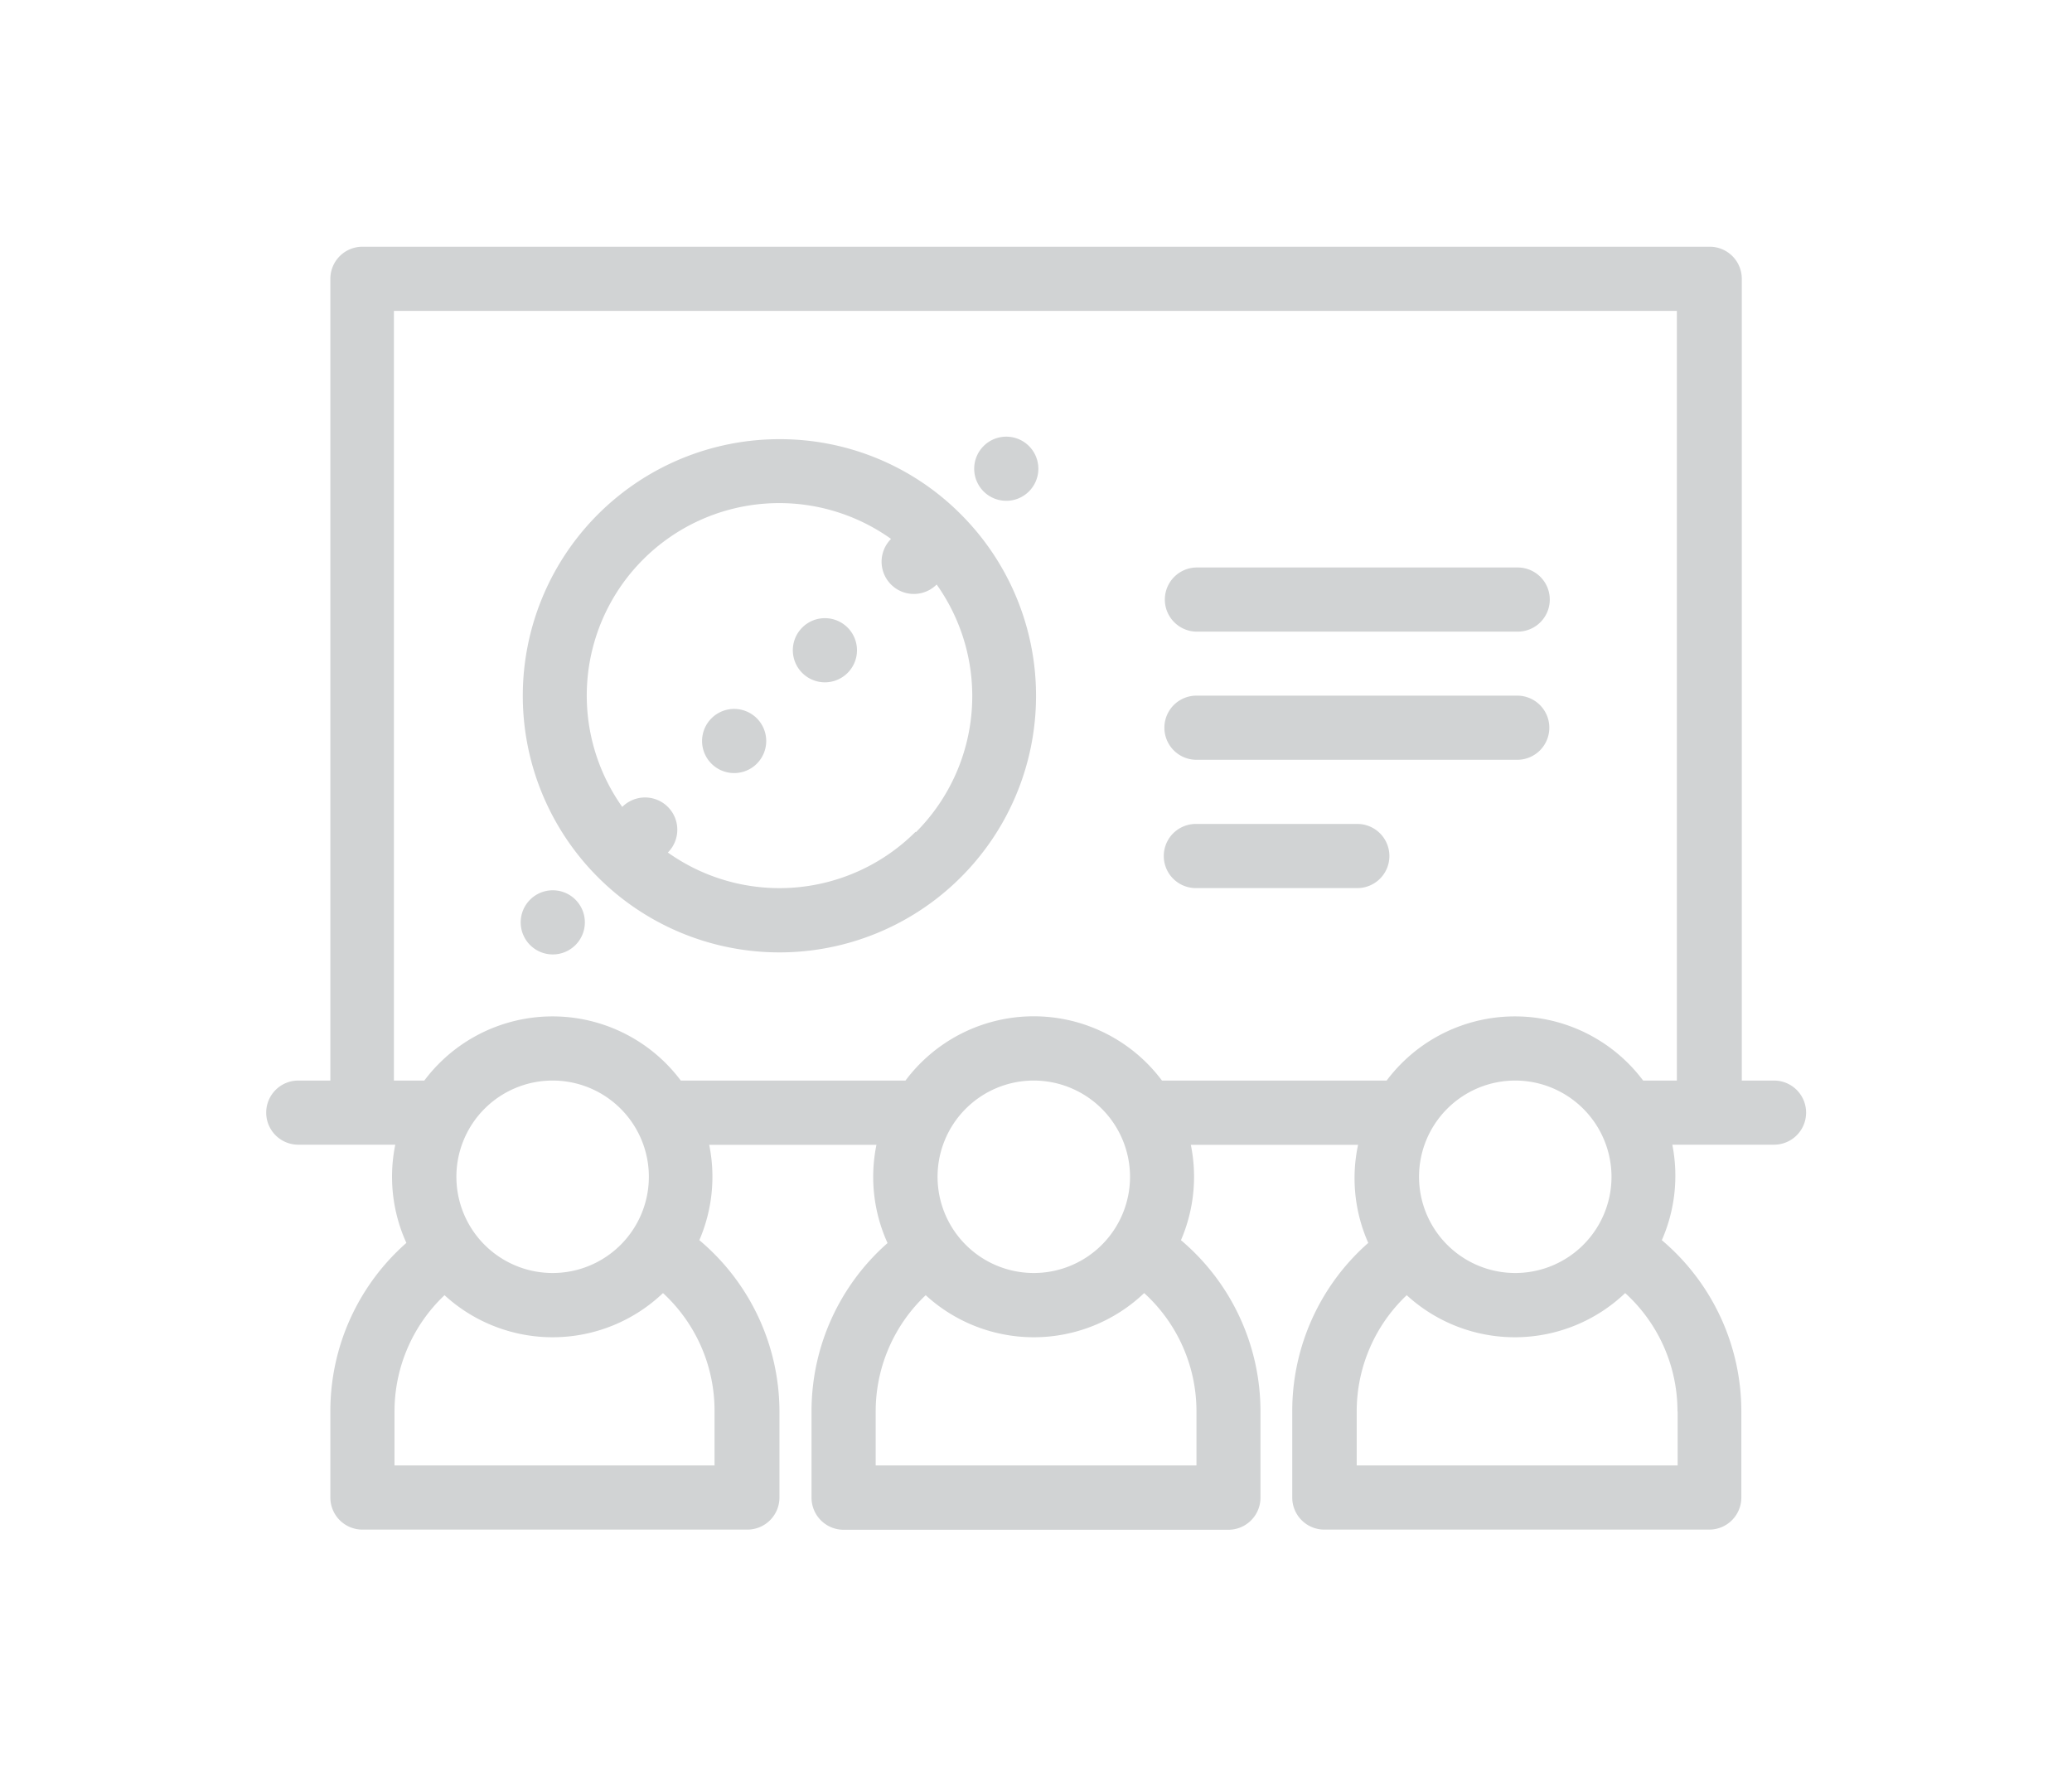 <svg id="Layer_1" data-name="Layer 1" xmlns="http://www.w3.org/2000/svg" viewBox="0 0 136.29 116.85"><defs><style>.cls-1{fill:#d1d3d4;}</style></defs><title>icon4</title><path class="cls-1" d="M60.22,54.72a12.67,12.67,0,0,1-16.29,1.36,2.11,2.11,0,0,0-3-3A12.66,12.66,0,0,1,58.61,35.45a2.11,2.11,0,0,0,3,3,12.67,12.67,0,0,1-1.36,16.29Zm-9-25.83A16.88,16.88,0,1,0,63.2,33.83a16.77,16.77,0,0,0-11.94-4.94Z"/><path class="cls-1" d="M64.69,29.35a2.11,2.11,0,1,0,3,0,2.11,2.11,0,0,0-3,0Z"/><path class="cls-1" d="M52.76,41.29a2.11,2.11,0,1,0,3,0,2.11,2.11,0,0,0-3,0Z"/><path class="cls-1" d="M46.79,47.26a2.11,2.11,0,1,0,3,0,2.11,2.11,0,0,0-3,0Z"/><path class="cls-1" d="M34.86,59.19a2.11,2.11,0,1,0,3,0,2.11,2.11,0,0,0-3,0Z"/><path class="cls-1" d="M99.83,37.33H78.73a2.11,2.11,0,1,0,0,4.22h21.1a2.11,2.11,0,1,0,0-4.22Z"/><path class="cls-1" d="M99.79,45.76H78.7a2.11,2.11,0,1,0,0,4.22h21.1a2.11,2.11,0,0,0,0-4.22Z"/><path class="cls-1" d="M89.28,54.2H78.66a2.11,2.11,0,1,0,0,4.22H89.28a2.11,2.11,0,1,0,0-4.22Z"/><path class="cls-1" d="M108.08,71.08a10.54,10.54,0,0,0-16.87,0H76.43a10.53,10.53,0,0,0-16.87,0H44.78a10.54,10.54,0,0,0-16.87,0h-2V20.45h84.39V71.08h-2.27Zm2.27,21.76V96.4H89.24V92.84a10.52,10.52,0,0,1,3.29-7.64,10.52,10.52,0,0,0,14.37-.14,10.51,10.51,0,0,1,3.44,7.78ZM106,77.41a6.33,6.33,0,1,1-6.33-6.33A6.34,6.34,0,0,1,106,77.41ZM78.7,92.84V96.4H57.6V92.84a10.52,10.52,0,0,1,3.29-7.64,10.52,10.52,0,0,0,14.37-.14,10.51,10.51,0,0,1,3.44,7.78ZM74.33,77.41A6.33,6.33,0,1,1,68,71.08a6.34,6.34,0,0,1,6.33,6.33ZM47,92.84V96.4H25.95V92.84a10.52,10.52,0,0,1,3.29-7.64,10.52,10.52,0,0,0,14.37-.14A10.51,10.51,0,0,1,47,92.84ZM42.68,77.41a6.33,6.33,0,1,1-6.33-6.33,6.33,6.33,0,0,1,6.33,6.33Zm74-6.33h-2.11V18.34a2.11,2.11,0,0,0-2.11-2.11H23.84a2.11,2.11,0,0,0-2.11,2.11V71.08H19.62a2.11,2.11,0,0,0,0,4.22H26a10.51,10.51,0,0,0,.73,6.46,14.73,14.73,0,0,0-5,11.08v5.67a2.11,2.11,0,0,0,2.11,2.11H49.16a2.11,2.11,0,0,0,2.11-2.11V92.84A14.74,14.74,0,0,0,46,81.58a10.53,10.53,0,0,0,.65-6.27h11a10.51,10.51,0,0,0,.73,6.46,14.73,14.73,0,0,0-5,11.08v5.67a2.11,2.11,0,0,0,2.11,2.11H80.8a2.11,2.11,0,0,0,2.11-2.11V92.84a14.74,14.74,0,0,0-5.23-11.26,10.53,10.53,0,0,0,.65-6.27h11A10.5,10.5,0,0,0,90,81.76a14.73,14.73,0,0,0-5,11.08v5.67a2.11,2.11,0,0,0,2.11,2.11h25.32a2.11,2.11,0,0,0,2.11-2.11V92.84a14.74,14.74,0,0,0-5.23-11.26A10.53,10.53,0,0,0,110,75.3h6.69a2.11,2.11,0,0,0,0-4.22Z"/></svg>